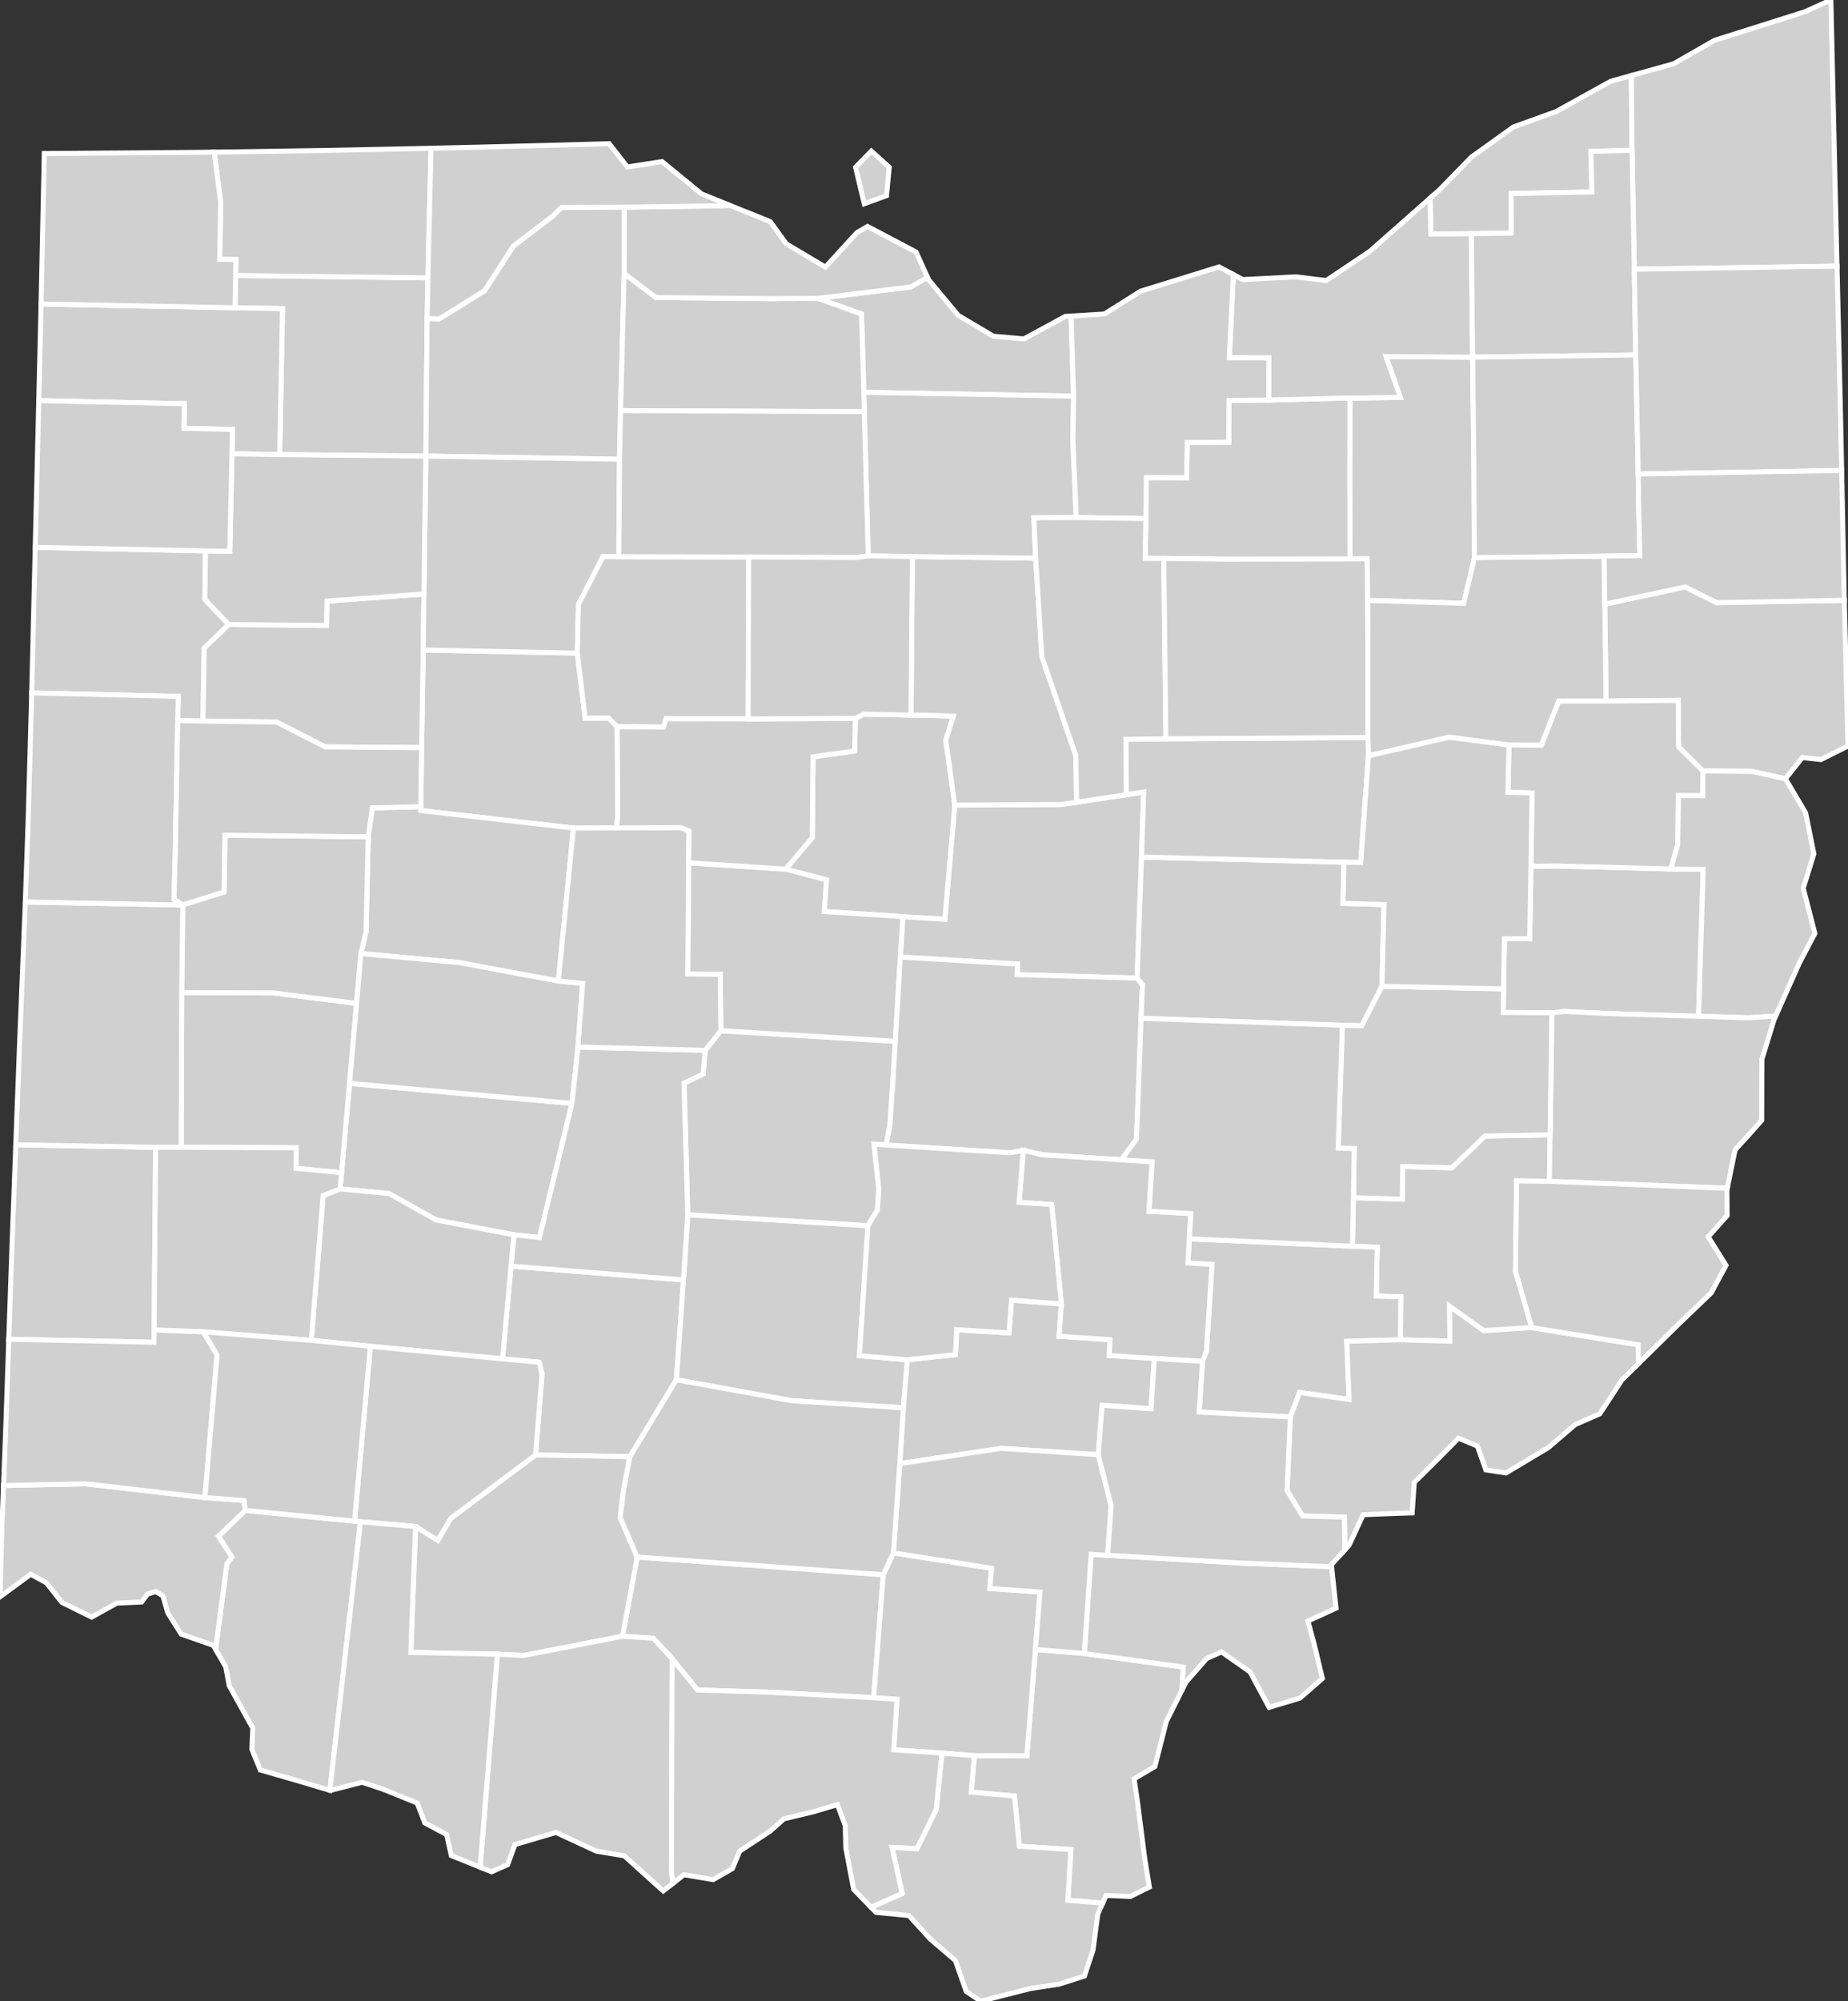 <?xml version="1.0" encoding="UTF-8"?>
<svg baseProfile="full" fill="#d0d0d0" height="400.0" stroke="#ffffff" stroke-width="1" version="1.1" width="369.521" xmlns="http://www.w3.org/2000/svg" xmlns:ev="http://www.w3.org/2001/xml-events" xmlns:xlink="http://www.w3.org/1999/xlink">
	<rect width="100%" height="100%" fill="#333333" stroke="none"/>
	<defs/>
	<g id="counties"><path d="M 47.111,55.064 L 85.561,55.549 L 85.407,63.686 L 85.147,91.169 L 55.928,90.866 L 56.487,61.687 L 46.995,61.52 L 47.111,55.064 z" id="c39069"/>
		<path d="M 102.187,253.077 L 136.658,255.842 L 135.252,275.796 L 125.952,291.178 L 107.089,290.818 L 108.386,274.644 L 107.783,272.288 L 100.487,271.62 L 102.187,253.077 z" id="c39047"/>
		<path d="M 180.543,183.214 L 188.931,183.737 L 190.915,160.924 L 212.05,160.814 L 215.273,160.348 L 225.197,158.852 L 228.681,158.293 L 228.258,171.311 L 227.38,195.512 L 203.359,194.806 L 203.457,192.701 L 180.024,191.301 L 180.543,183.214 z" id="c39083"/>
		<path d="M 68.297,234.397 L 69.894,216.556 L 114.37,220.548 L 107.877,247.367 L 102.8,246.829 L 87.179,243.851 L 77.794,238.573 L 68.005,237.662 L 68.297,234.397 z" id="c39023"/>
		<path d="M 84.625,129.924 L 115.442,130.547 L 116.993,143.557 L 121.71,143.533 L 123.416,145.265 L 123.527,163.124 L 123.302,165.495 L 114.665,165.527 L 84.123,162.008 L 84.132,161.25 L 84.305,149.443 L 84.625,129.924 z" id="c39065"/>
		<path d="M 136.658,255.842 L 137.521,242.807 L 173.552,244.978 L 171.843,270.989 L 181.451,271.804 L 180.63,281.395 L 158.402,279.996 L 135.252,275.796 L 136.658,255.842 z" id="c39129"/>
		<path d="M 127.415,311.231 L 176.62,314.764 L 174.695,339.351 L 154.117,338.263 L 139.46,337.799 L 134.407,331.555 L 130.64,327.464 L 124.47,327.07 L 127.415,311.231 z" id="c39131"/>
		<path d="M 64.615,238.951 L 68.005,237.662 L 77.794,238.573 L 87.179,243.851 L 102.8,246.829 L 102.187,253.077 L 100.487,271.62 L 74.062,269.112 L 62.252,267.92 L 64.615,238.951 z" id="c39057"/>
		<path d="M 136.774,216.495 L 140.596,214.671 L 141.003,209.944 L 144.138,206.03 L 158.221,206.877 L 161.119,207.049 L 179.028,208.136 L 178.518,216.471 L 177.949,224.814 L 177.193,228.873 L 174.767,228.698 L 175.729,237.779 L 175.434,241.87 L 173.552,244.978 L 137.521,242.807 L 136.774,216.495 z" id="c39049"/>
		<path d="M 85.407,63.686 L 87.837,63.73 L 96.897,58.097 L 102.644,49.191 L 110.424,43.264 L 112.32,41.436 L 124.837,41.406 L 124.808,54.653 L 124.082,82.08 L 123.877,91.796 L 85.147,91.169 L 85.407,63.686 z" id="c39173"/>
		<path d="M 7.043,109.404 L 41.086,110.119 L 40.966,119.817 L 45.753,124.841 L 40.842,129.545 L 40.575,144.138 L 35.538,144.034 L 35.648,139.195 L 6.337,138.498 L 6.337,138.496 L 6.862,116.844 L 7.043,109.404 z" id="c39161"/>
		<path d="M 40.842,129.545 L 45.753,124.841 L 65.287,125.016 L 65.383,120.145 L 84.772,118.728 L 84.625,129.924 L 84.305,149.443 L 64.992,149.293 L 55.328,144.329 L 40.575,144.138 L 40.842,129.545 z" id="c39003"/>
		<path d="M 300.653,197.661 L 300.815,187.624 L 305.872,187.653 L 306.125,173.16 L 311.032,173.092 L 334.064,173.692 L 340.572,173.77 L 339.636,203.141 L 321.947,202.612 L 312.864,202.18 L 310.301,202.448 L 300.587,202.369 L 300.653,197.661 z" id="c39067"/>
		<path d="M 73.189,186.224 L 73.629,167.269 L 74.452,161.483 L 84.132,161.25 L 84.123,162.008 L 114.665,165.527 L 111.65,196.097 L 91.819,192.413 L 72.17,190.603 L 73.189,186.224 z" id="c39091"/>
		<path d="M 320.884,121.086 L 320.88,120.78 L 336.952,117.318 L 343.257,120.458 L 368.785,119.991 L 368.923,125.447 L 369.521,149.116 L 364.094,151.832 L 360.388,151.42 L 357.014,155.664 L 350.26,154.188 L 340.501,154.109 L 335.647,149.289 L 335.559,139.99 L 321.142,140.139 L 320.884,121.086 z" id="c39029"/>
		<path d="M 162.431,167.426 L 162.574,151.274 L 170.892,150.117 L 171.042,143.586 L 172.69,142.748 L 182.162,142.935 L 185.388,142.961 L 190.637,143.151 L 189.121,147.938 L 190.915,160.924 L 188.931,183.737 L 180.543,183.214 L 164.809,182.204 L 165.249,175.869 L 157.086,173.732 L 162.431,167.426 z" id="c39117"/>
		<path d="M 270.626,239.403 L 280.405,239.699 L 280.484,233.172 L 290.312,233.411 L 296.934,227.074 L 309.96,226.832 L 309.815,236.131 L 303.265,236.04 L 303.035,254.106 L 306.295,265.378 L 296.661,265.979 L 289.861,261.112 L 289.917,268.093 L 280.023,267.796 L 280.11,259.213 L 275.194,259.075 L 275.383,249.297 L 270.432,249.105 L 270.626,239.403 z" id="c39121"/>
		<path d="M 2.359,250.014 L 2.359,250.007 L 3.154,228.82 L 31.12,229.333 L 30.82,265.819 L 30.789,268.296 L 1.754,267.7 L 2.359,250.014 z" id="c39135"/>
		<path d="M 182.445,111.248 L 207.087,111.57 L 208.326,131.256 L 215.126,151.046 L 215.273,160.348 L 212.05,160.814 L 190.915,160.924 L 189.121,147.938 L 190.637,143.151 L 185.388,142.961 L 182.162,142.935 L 182.445,111.248 z" id="c39139"/>
		<path d="M 42.817,30.408 L 46.086,30.363 L 64.966,30.076 L 86.185,29.633 L 85.561,55.549 L 47.111,55.064 L 47.166,51.879 L 43.927,51.828 L 44.125,40.377 L 42.817,30.408 z" id="c39051"/>
		<path d="M 137.705,172.455 L 157.086,173.732 L 165.249,175.869 L 164.809,182.204 L 180.543,183.214 L 180.024,191.301 L 179.028,208.136 L 161.119,207.049 L 158.221,206.877 L 144.138,206.03 L 144.024,194.758 L 137.528,194.682 L 137.705,172.455 z" id="c39041"/>
		<path d="M 36.336,198.411 L 54.613,198.463 L 71.3,200.562 L 69.894,216.556 L 68.297,234.397 L 59.196,233.541 L 59.235,229.421 L 36.223,229.321 L 36.336,198.411 z" id="c39109"/>
		<path d="M 36.57,180.866 L 44.79,178.295 L 44.983,166.947 L 73.629,167.269 L 73.189,186.224 L 72.17,190.603 L 71.3,200.562 L 54.613,198.463 L 36.336,198.411 L 36.549,180.896 L 36.57,180.866 z" id="c39149"/>
		<path d="M 269.897,95.321 L 269.922,79.59 L 271.135,79.566 L 277.856,79.466 L 279.991,79.42 L 277.14,71.272 L 283.89,71.311 L 289.544,71.357 L 294.468,71.394 L 294.557,79.373 L 294.733,95.073 L 294.748,99.005 L 294.791,107.36 L 294.846,111.471 L 292.667,120.592 L 273.445,120.014 L 273.368,111.709 L 269.923,111.739 L 269.897,95.321 z" id="c39153"/>
		<path d="M 45.366,312.562 L 46.351,311.24 L 43.685,307.067 L 49.042,301.898 L 70.89,304.06 L 72.072,304.174 L 65.959,357.858 L 58.804,355.735 L 52.053,353.797 L 50.95,351.093 L 50.36,349.644 L 50.514,346.076 L 50.542,345.432 L 45.834,336.943 L 45.121,333.149 L 43.11,329.664 L 45.366,312.562 z" id="c39025"/>
		<path d="M 3.522,219.005 L 3.948,207.632 L 4.869,185.047 L 5.063,180.297 L 36.549,180.896 L 36.336,198.411 L 36.223,229.321 L 31.12,229.333 L 3.154,228.82 L 3.522,219.005 z" id="c39037"/>
		<path d="M 71.3,200.562 L 72.17,190.603 L 91.819,192.413 L 111.65,196.097 L 116.499,196.588 L 115.565,209.278 L 114.37,220.548 L 69.894,216.556 L 71.3,200.562 z" id="c39021"/>
		<path d="M 335.453,168.846 L 335.585,159 L 340.46,159.011 L 340.501,154.109 L 350.26,154.188 L 357.014,155.664 L 361.049,162.487 L 362.698,170.678 L 360.909,176.454 L 360.572,177.543 L 362.898,186.585 L 359.783,192.513 L 356.554,199.741 L 355.051,203.101 L 349.612,203.437 L 339.636,203.141 L 340.572,173.77 L 334.064,173.692 L 335.453,168.846 z" id="c39081"/>
		<path d="M 163.515,59.635 L 182.11,57.356 L 185.456,55.43 L 185.676,55.918 L 191.612,63.048 L 198.633,67.207 L 204.725,67.746 L 213.009,63.244 L 214.164,63.173 L 214.414,70.953 L 214.427,71.393 L 214.671,79.184 L 172.724,78.419 L 172.496,70.355 L 172.255,62.764 L 163.515,59.635 z" id="c39043"/>
		<path d="M 177.949,224.814 L 178.518,216.471 L 179.028,208.136 L 180.024,191.301 L 203.457,192.701 L 203.359,194.806 L 227.38,195.512 L 228.446,196.824 L 228.161,203.551 L 227.562,219.839 L 227.247,227.701 L 224.242,231.819 L 208.396,230.827 L 204.608,229.946 L 201.985,230.428 L 177.193,228.873 L 177.949,224.814 z" id="c39089"/>
		<path d="M 172.724,78.419 L 214.671,79.184 L 214.543,87.238 L 214.538,88.253 L 215.205,103.447 L 206.738,103.501 L 207.087,111.57 L 182.445,111.248 L 173.606,111.11 L 172.939,86.555 L 172.826,82.284 L 172.724,78.419 z" id="c39077"/>
		<path d="M 237.816,247.619 L 270.432,249.105 L 275.383,249.297 L 275.194,259.075 L 280.11,259.213 L 280.023,267.796 L 269.291,268.108 L 269.757,279.729 L 259.848,278.331 L 258.011,283.231 L 239.786,282.25 L 240.446,272.133 L 241.234,270.056 L 242.351,252.752 L 237.531,252.444 L 237.816,247.619 z" id="c39115"/>
		<path d="M 194.831,350.94 L 205.325,350.931 L 207.041,329.7 L 216.815,330.512 L 236.595,333.22 L 236.321,337.891 L 233.223,344.067 L 230.924,353.098 L 226.772,355.56 L 227.464,360.272 L 228.898,371.501 L 229.828,377.193 L 226.004,379.079 L 221.165,378.87 L 220.481,380.413 L 213.521,379.834 L 214.134,369.702 L 203.823,369.02 L 202.852,358.99 L 194.206,358.229 L 194.831,350.94 z" id="c39053"/>
		<path d="M 229.119,103.656 L 229.225,95.46 L 237.278,95.497 L 237.395,88.433 L 245.689,88.39 L 245.757,80.034 L 253.694,79.957 L 256.967,79.876 L 268.224,79.593 L 269.922,79.59 L 269.897,95.321 L 269.923,111.739 L 245.536,111.773 L 232.708,111.633 L 228.992,111.621 L 229.119,103.656 z" id="c39103"/>
		<path d="M 176.62,314.764 L 178.628,310.402 L 198.27,313.468 L 197.924,317.511 L 207.956,318.233 L 207.041,329.7 L 205.325,350.931 L 194.831,350.94 L 188.343,350.42 L 178.702,349.751 L 179.367,339.667 L 174.695,339.351 L 176.62,314.764 z" id="c39079"/>
		<path d="M 124.808,54.653 L 131.164,59.477 L 153.856,59.697 L 163.515,59.635 L 172.255,62.764 L 172.496,70.355 L 172.724,78.419 L 172.826,82.284 L 124.082,82.08 L 124.808,54.653 z" id="c39143"/>
		<path d="M 228.258,171.311 L 268.73,172.336 L 268.536,180.578 L 276.741,180.799 L 276.338,197.159 L 272.296,205.034 L 268.415,204.937 L 228.161,203.551 L 228.446,196.824 L 227.38,195.512 L 228.258,171.311 z" id="c39031"/>
		<path d="M 83.099,305.124 L 87.546,307.899 L 90.132,303.497 L 107.089,290.818 L 125.952,291.178 L 124.733,297.598 L 124.004,303.345 L 127.415,311.231 L 124.47,327.07 L 104.787,330.89 L 99.45,330.649 L 82.137,330.299 L 83.099,305.124 z" id="c39071"/>
		<path d="M 285.955,39.608 L 287.829,37.949 L 294.215,31.408 L 302.624,25.379 L 311.136,22.31 L 322.082,16.243 L 326.201,15.101 L 326.344,30.037 L 318.112,30.266 L 318.312,38.381 L 302.162,38.686 L 302.17,46.591 L 294.212,46.722 L 286.109,46.783 L 285.955,39.608 z" id="c39085"/>
		<path d="M 258.011,283.231 L 259.848,278.331 L 269.757,279.729 L 269.291,268.108 L 280.023,267.796 L 289.917,268.093 L 289.861,261.112 L 296.661,265.979 L 306.295,265.378 L 327.581,268.803 L 327.595,272.599 L 324.318,275.817 L 320.499,281.669 L 319.886,282.606 L 314.959,284.759 L 309.568,289.378 L 301.12,294.423 L 299.141,294.122 L 297.112,293.813 L 295.417,289.053 L 291.642,287.466 L 287.622,291.528 L 282.791,296.314 L 282.372,302.402 L 278.159,302.539 L 272.581,302.771 L 269.752,308.873 L 268.908,309.802 L 268.82,303.268 L 260.455,303.006 L 257.359,297.95 L 258.011,283.231 z" id="c39167"/>
		<path d="M 70.89,304.06 L 74.062,269.112 L 100.487,271.62 L 107.783,272.288 L 108.386,274.644 L 107.089,290.818 L 90.132,303.497 L 87.546,307.899 L 83.099,305.124 L 72.072,304.174 L 70.89,304.06 z" id="c39027"/>
		<path d="M 218.18,310.693 L 221.482,310.879 L 248.169,312.434 L 266.264,313.16 L 267.146,321.449 L 266.514,321.739 L 261.531,324.014 L 262.835,328.866 L 264.417,335.496 L 259.957,339.415 L 253.78,341.276 L 249.961,334.203 L 244.265,330.194 L 241.273,331.514 L 237.165,336.204 L 236.321,337.891 L 236.595,333.22 L 216.815,330.512 L 218.18,310.693 z" id="c39105"/>
		<path d="M 180.63,281.395 L 181.451,271.804 L 191.063,270.76 L 191.289,265.789 L 201.753,266.438 L 202.252,259.88 L 212.224,260.624 L 211.772,267.111 L 221.939,267.775 L 221.809,270.946 L 230.815,271.536 L 230.145,281.596 L 220.381,280.892 L 219.606,290.778 L 200.167,289.51 L 179.919,292.555 L 180.63,281.395 z" id="c39073"/>
		<path d="M 309.96,226.832 L 310.301,202.448 L 312.864,202.18 L 321.947,202.612 L 339.636,203.141 L 349.612,203.437 L 355.051,203.101 L 354.771,203.725 L 352.299,211.745 L 352.283,216.93 L 352.261,223.923 L 350.219,226.253 L 346.951,229.826 L 345.379,237.515 L 309.815,236.131 L 309.96,226.832 z" id="c39013"/>
		<path d="M 178.879,307.096 L 179.919,292.555 L 200.167,289.51 L 219.606,290.778 L 222.178,300.942 L 221.482,310.879 L 218.18,310.693 L 216.815,330.512 L 207.041,329.7 L 207.956,318.233 L 197.924,317.511 L 198.27,313.468 L 178.628,310.402 L 178.879,307.096 z" id="c39163"/>
		<path d="M 246.624,54.879 L 248.512,55.882 L 258.172,55.388 L 259.156,55.337 L 262.693,55.771 L 265.194,56.077 L 273.942,50.212 L 285.955,39.608 L 286.109,46.783 L 294.212,46.722 L 294.345,60.593 L 294.36,63.813 L 294.468,71.394 L 289.544,71.357 L 283.89,71.311 L 277.14,71.272 L 279.991,79.42 L 277.856,79.466 L 271.135,79.566 L 269.922,79.59 L 268.224,79.593 L 256.967,79.876 L 253.694,79.957 L 253.726,71.529 L 245.808,71.517 L 246.624,54.879 z" id="c39035"/>
		<path d="M 273.517,147.408 L 273.519,129.844 L 273.445,120.014 L 292.667,120.592 L 294.846,111.471 L 297.86,111.412 L 311.523,111.277 L 312.521,111.262 L 320.755,111.153 L 320.88,120.78 L 320.884,121.086 L 321.142,140.139 L 311.695,140.138 L 308.219,148.948 L 301.728,148.922 L 289.721,147.366 L 273.624,151.085 L 273.517,147.408 z" id="c39151"/>
		<path d="M 124.733,297.598 L 125.952,291.178 L 135.252,275.796 L 158.402,279.996 L 180.63,281.395 L 179.919,292.555 L 178.879,307.096 L 178.628,310.402 L 176.62,314.764 L 127.415,311.231 L 124.004,303.345 L 124.733,297.598 z" id="c39141"/>
		<path d="M 8.21,60.767 L 46.995,61.52 L 56.487,61.687 L 55.928,90.866 L 46.384,90.709 L 46.467,85.844 L 36.775,85.606 L 36.872,80.699 L 7.751,80.091 L 7.801,78.008 L 8.168,62.745 L 8.21,60.767 z" id="c39039"/>
		<path d="M 301.728,148.922 L 308.219,148.948 L 311.695,140.138 L 321.142,140.139 L 335.559,139.99 L 335.647,149.289 L 340.501,154.109 L 340.46,159.011 L 335.585,159 L 335.453,168.846 L 334.064,173.692 L 311.032,173.092 L 306.125,173.16 L 306.186,168.343 L 306.361,158.5 L 301.523,158.388 L 301.728,148.922 z" id="c39019"/>
		<path d="M 96.006,373.223 L 99.45,330.649 L 104.787,330.89 L 124.47,327.07 L 130.64,327.464 L 134.407,331.555 L 134.252,374.105 L 134.58,376.437 L 132.624,377.966 L 129.673,375.322 L 124.84,370.955 L 119.248,370.018 L 111.171,366.276 L 102.966,368.707 L 101.509,372.714 L 101.164,372.868 L 98.299,374.146 L 96.006,373.223 z" id="c39001"/>
		<path d="M 171.074,33.435 L 174.228,30.203 L 177.807,33.425 L 177.274,39.101 L 172.82,40.726 L 171.074,33.435 z M 124.837,41.406 L 144.368,41.135 L 145.92,41.038 L 154.028,44.303 L 157.223,48.745 L 165.043,53.39 L 171.338,46.509 L 173.471,45.267 L 183.18,50.385 L 185.456,55.43 L 182.11,57.356 L 163.515,59.635 L 153.856,59.697 L 131.164,59.477 L 124.808,54.653 L 124.837,41.406 z" id="c39123"/>
		<path d="M 8.852,30.685 L 39.599,30.451 L 42.817,30.408 L 44.125,40.377 L 43.927,51.828 L 47.166,51.879 L 47.111,55.064 L 46.995,61.52 L 8.21,60.767 L 8.458,49.172 L 8.852,30.685 z" id="c39171"/>
		<path d="M 65.959,357.858 L 72.072,304.174 L 83.099,305.124 L 82.137,330.299 L 99.45,330.649 L 96.006,373.223 L 90.243,370.899 L 89.303,366.706 L 84.937,364.371 L 83.42,360.399 L 78.885,358.56 L 76.798,357.713 L 72.429,356.244 L 66.046,357.884 L 65.959,357.858 z" id="c39015"/>
		<path d="M 326.344,30.037 L 326.201,15.101 L 334.651,12.751 L 342.853,8.057 L 360.954,2.335 L 366.097,0.0 L 366.424,14.256 L 366.882,34.285 L 367.327,53.204 L 326.794,53.816 L 326.344,30.037 z" id="c39007"/>
		<path d="M 102.8,246.829 L 107.877,247.367 L 114.37,220.548 L 115.565,209.278 L 141.003,209.944 L 140.596,214.671 L 136.774,216.495 L 137.521,242.807 L 136.658,255.842 L 102.187,253.077 L 102.8,246.829 z" id="c39097"/>
		<path d="M 204.608,229.946 L 208.396,230.827 L 224.242,231.819 L 230.385,232.231 L 229.765,242.107 L 238.11,242.575 L 237.816,247.619 L 237.531,252.444 L 242.351,252.752 L 241.234,270.056 L 240.446,272.133 L 230.815,271.536 L 221.809,270.946 L 221.939,267.775 L 211.772,267.111 L 212.224,260.624 L 210.301,240.784 L 203.789,240.325 L 204.608,229.946 z" id="c39127"/>
		<path d="M 85.147,91.169 L 123.877,91.796 L 123.733,111.28 L 120.565,111.27 L 115.652,120.858 L 115.442,130.547 L 84.625,129.924 L 84.772,118.728 L 85.147,91.169 z" id="c39063"/>
		<path d="M 41.086,110.119 L 45.946,110.182 L 46.384,90.709 L 55.928,90.866 L 85.147,91.169 L 84.772,118.728 L 65.383,120.145 L 65.287,125.016 L 45.753,124.841 L 40.966,119.817 L 41.086,110.119 z" id="c39137"/>
		<path d="M 0.361,305.616 L 0.703,296.94 L 0.703,296.937 L 17.035,296.586 L 40.972,299.336 L 48.804,299.938 L 49.042,301.898 L 43.685,307.067 L 46.351,311.24 L 45.366,312.562 L 43.11,329.664 L 42.663,328.888 L 36.243,326.645 L 33.556,322.395 L 32.564,318.973 L 31.124,318.127 L 29.471,318.647 L 28.324,320.215 L 27.85,320.237 L 27.213,320.267 L 23.359,320.445 L 18.334,323.237 L 17.123,322.64 L 12.384,320.302 L 9.286,316.389 L 6.145,314.67 L 0.0,319.178 L 0.361,305.616 z" id="c39061"/>
		<path d="M 174.158,381.223 L 180.392,378.478 L 178.363,369.243 L 183.349,369.533 L 187.202,361.685 L 188.343,350.42 L 194.831,350.94 L 194.206,358.229 L 202.852,358.99 L 203.823,369.02 L 214.134,369.702 L 213.521,379.834 L 220.481,380.413 L 219.512,382.597 L 218.569,389.73 L 216.847,394.978 L 211.785,396.601 L 206.06,397.476 L 200.633,398.853 L 196.098,400.0 L 193.204,398.05 L 191.038,391.885 L 187.045,388.465 L 186.03,387.594 L 181.74,382.892 L 175.154,382.25 L 174.158,381.223 z" id="c39087"/>
		<path d="M 85.561,55.549 L 86.185,29.633 L 95.977,29.408 L 95.986,29.408 L 110.809,29.025 L 121.807,28.722 L 125.457,33.375 L 132.375,32.294 L 140.268,38.754 L 145.92,41.038 L 144.368,41.135 L 124.837,41.406 L 112.32,41.436 L 110.424,43.264 L 102.644,49.191 L 96.897,58.097 L 87.837,63.73 L 85.407,63.686 L 85.561,55.549 z" id="c39095"/>
		<path d="M 220.381,280.892 L 230.145,281.596 L 230.815,271.536 L 240.446,272.133 L 239.786,282.25 L 258.011,283.231 L 257.359,297.95 L 260.455,303.006 L 268.82,303.268 L 268.908,309.802 L 266.221,312.754 L 266.264,313.16 L 248.169,312.434 L 221.482,310.879 L 222.178,300.942 L 219.606,290.778 L 220.381,280.892 z" id="c39009"/>
		<path d="M 268.415,204.937 L 272.296,205.034 L 276.338,197.159 L 300.653,197.661 L 300.587,202.369 L 310.301,202.448 L 309.96,226.832 L 296.934,227.074 L 290.312,233.411 L 280.484,233.172 L 280.405,239.699 L 270.626,239.403 L 270.796,229.583 L 267.578,229.504 L 268.415,204.937 z" id="c39059"/>
		<path d="M 1.082,287.296 L 1.579,272.795 L 1.754,267.7 L 30.789,268.296 L 30.82,265.819 L 40.64,266.206 L 43.401,270.799 L 40.972,299.336 L 17.035,296.586 L 0.703,296.937 L 1.082,287.296 z" id="c39017"/>
		<path d="M 5.063,180.288 L 5.495,167.758 L 5.635,163.702 L 5.853,155.862 L 6.337,138.498 L 35.648,139.195 L 35.538,144.034 L 35.286,157.063 L 35.053,170.049 L 34.792,179.775 L 36.57,180.866 L 36.549,180.896 L 5.063,180.297 L 5.063,180.288 z" id="c39107"/>
		<path d="M 115.652,120.858 L 120.565,111.27 L 123.733,111.28 L 149.698,111.335 L 149.587,143.702 L 133.196,143.67 L 132.683,145.325 L 123.416,145.265 L 121.71,143.533 L 116.993,143.557 L 115.442,130.547 L 115.652,120.858 z" id="c39175"/>
		<path d="M 123.877,91.796 L 124.082,82.08 L 172.826,82.284 L 172.939,86.555 L 173.606,111.11 L 171.401,111.431 L 149.698,111.335 L 123.733,111.28 L 123.877,91.796 z" id="c39147"/>
		<path d="M 294.36,63.813 L 294.345,60.593 L 294.212,46.722 L 302.17,46.591 L 302.162,38.686 L 318.312,38.381 L 318.112,30.266 L 326.344,30.037 L 326.794,53.816 L 327.072,70.953 L 294.468,71.394 L 294.36,63.813 z" id="c39055"/>
		<path d="M 294.791,107.36 L 294.748,99.005 L 294.733,95.073 L 294.557,79.373 L 294.468,71.394 L 327.072,70.953 L 327.083,70.953 L 327.254,79.42 L 327.567,94.753 L 327.699,102.785 L 327.897,111.061 L 320.755,111.153 L 312.521,111.262 L 311.523,111.277 L 297.86,111.412 L 294.846,111.471 L 294.791,107.36 z" id="c39133"/>
		<path d="M 31.12,229.333 L 36.223,229.321 L 59.235,229.421 L 59.196,233.541 L 68.297,234.397 L 68.005,237.662 L 64.615,238.951 L 62.252,267.92 L 40.64,266.206 L 30.82,265.819 L 31.12,229.333 z" id="c39113"/>
		<path d="M 227.247,227.701 L 227.562,219.839 L 228.161,203.551 L 268.415,204.937 L 267.578,229.504 L 270.796,229.583 L 270.626,239.403 L 270.432,249.105 L 237.816,247.619 L 238.11,242.575 L 229.765,242.107 L 230.385,232.231 L 224.242,231.819 L 227.247,227.701 z" id="c39119"/>
		<path d="M 214.164,63.173 L 220.833,62.76 L 228.101,58.192 L 237.343,55.336 L 243.747,53.348 L 245.938,54.514 L 246.624,54.879 L 245.808,71.517 L 253.726,71.529 L 253.694,79.957 L 245.757,80.034 L 245.689,88.39 L 237.395,88.433 L 237.278,95.497 L 229.225,95.46 L 229.119,103.656 L 215.205,103.447 L 214.538,88.253 L 214.543,87.238 L 214.671,79.184 L 214.427,71.393 L 214.414,70.953 L 214.164,63.173 z" id="c39093"/>
		<path d="M 134.407,331.555 L 139.46,337.799 L 154.117,338.263 L 174.695,339.351 L 179.367,339.667 L 178.702,349.751 L 188.343,350.42 L 187.202,361.685 L 183.349,369.533 L 178.363,369.243 L 180.392,378.478 L 174.158,381.223 L 170.692,377.647 L 169.128,369.41 L 169.008,364.928 L 168.05,362.334 L 167.454,360.72 L 162.739,362.124 L 156.736,363.565 L 155.111,365.025 L 154.057,365.971 L 147.912,370.014 L 146.436,373.509 L 142.601,375.707 L 136.762,374.731 L 134.58,376.437 L 134.252,374.105 L 134.407,331.555 z" id="c39145"/>
		<path d="M 225.114,147.782 L 233.127,147.679 L 273.517,147.408 L 273.624,151.085 L 272.091,172.406 L 268.73,172.336 L 228.258,171.311 L 228.681,158.293 L 225.197,158.852 L 225.114,147.782 z" id="c39075"/>
		<path d="M 7.751,80.091 L 36.872,80.699 L 36.775,85.606 L 46.467,85.844 L 46.384,90.709 L 45.946,110.182 L 41.086,110.119 L 7.043,109.404 L 7.399,94.698 L 7.751,80.091 z" id="c39125"/>
		<path d="M 206.738,103.501 L 215.205,103.447 L 229.119,103.656 L 228.992,111.621 L 232.708,111.633 L 233.127,147.679 L 225.114,147.782 L 225.197,158.852 L 215.273,160.348 L 215.126,151.046 L 208.326,131.256 L 207.087,111.57 L 206.738,103.501 z" id="c39005"/>
		<path d="M 173.552,244.978 L 175.434,241.87 L 175.729,237.779 L 174.767,228.698 L 177.193,228.873 L 201.985,230.428 L 204.608,229.946 L 203.789,240.325 L 210.301,240.784 L 212.224,260.624 L 202.252,259.88 L 201.753,266.438 L 191.289,265.789 L 191.063,270.76 L 181.451,271.804 L 171.843,270.989 L 173.552,244.978 z" id="c39045"/>
		<path d="M 40.64,266.206 L 62.252,267.92 L 74.062,269.112 L 70.89,304.06 L 49.042,301.898 L 48.804,299.938 L 40.972,299.336 L 43.401,270.799 L 40.64,266.206 z" id="c39165"/>
		<path d="M 303.265,236.04 L 309.815,236.131 L 345.379,237.515 L 345.314,237.836 L 345.353,242.968 L 341.568,247.223 L 344.62,252.102 L 345.131,252.918 L 342.153,258.445 L 335.53,264.787 L 327.595,272.599 L 327.581,268.803 L 306.295,265.378 L 303.035,254.106 L 303.265,236.04 z" id="c39111"/>
		<path d="M 327.072,70.953 L 326.794,53.816 L 367.327,53.204 L 367.355,54.42 L 367.763,71.741 L 368.027,82.985 L 368.252,94.031 L 327.567,94.753 L 327.254,79.42 L 327.083,70.953 L 327.072,70.953 z" id="c39155"/>
		<path d="M 268.73,172.336 L 272.091,172.406 L 273.624,151.085 L 289.721,147.366 L 301.728,148.922 L 301.523,158.388 L 306.361,158.5 L 306.186,168.343 L 306.125,173.16 L 305.872,187.653 L 300.815,187.624 L 300.653,197.661 L 276.338,197.159 L 276.741,180.799 L 268.536,180.578 L 268.73,172.336 z" id="c39157"/>
		<path d="M 114.665,165.527 L 123.302,165.495 L 136.135,165.432 L 137.784,166.104 L 137.705,172.455 L 137.528,194.682 L 144.024,194.758 L 144.138,206.03 L 141.003,209.944 L 115.565,209.278 L 116.499,196.588 L 111.65,196.097 L 114.665,165.527 z" id="c39159"/>
		<path d="M 320.755,111.153 L 327.897,111.061 L 327.699,102.785 L 327.567,94.753 L 368.252,94.031 L 368.271,94.955 L 368.584,110.293 L 368.767,119.285 L 368.785,119.991 L 343.257,120.458 L 336.952,117.318 L 320.88,120.78 L 320.755,111.153 z" id="c39099"/>
		<path d="M 123.416,145.265 L 132.683,145.325 L 133.196,143.67 L 149.587,143.702 L 171.042,143.586 L 170.892,150.117 L 162.574,151.274 L 162.431,167.426 L 157.086,173.732 L 137.705,172.455 L 137.784,166.104 L 136.135,165.432 L 123.302,165.495 L 123.527,163.124 L 123.416,145.265 z" id="c39101"/>
		<path d="M 232.708,111.633 L 245.536,111.773 L 269.923,111.739 L 273.368,111.709 L 273.445,120.014 L 273.519,129.844 L 273.517,147.408 L 233.127,147.679 L 232.708,111.633 z" id="c39169"/>
		<path d="M 35.538,144.034 L 40.575,144.138 L 55.328,144.329 L 64.992,149.293 L 84.305,149.443 L 84.132,161.25 L 74.452,161.483 L 73.629,167.269 L 44.983,166.947 L 44.79,178.295 L 36.57,180.866 L 34.792,179.775 L 35.053,170.049 L 35.286,157.063 L 35.538,144.034 z" id="c39011"/>
		<path d="M 149.698,111.335 L 171.401,111.431 L 173.606,111.11 L 182.445,111.248 L 182.162,142.935 L 172.69,142.748 L 171.042,143.586 L 149.587,143.702 L 149.698,111.335 z" id="c39033"/>
	</g>
</svg>